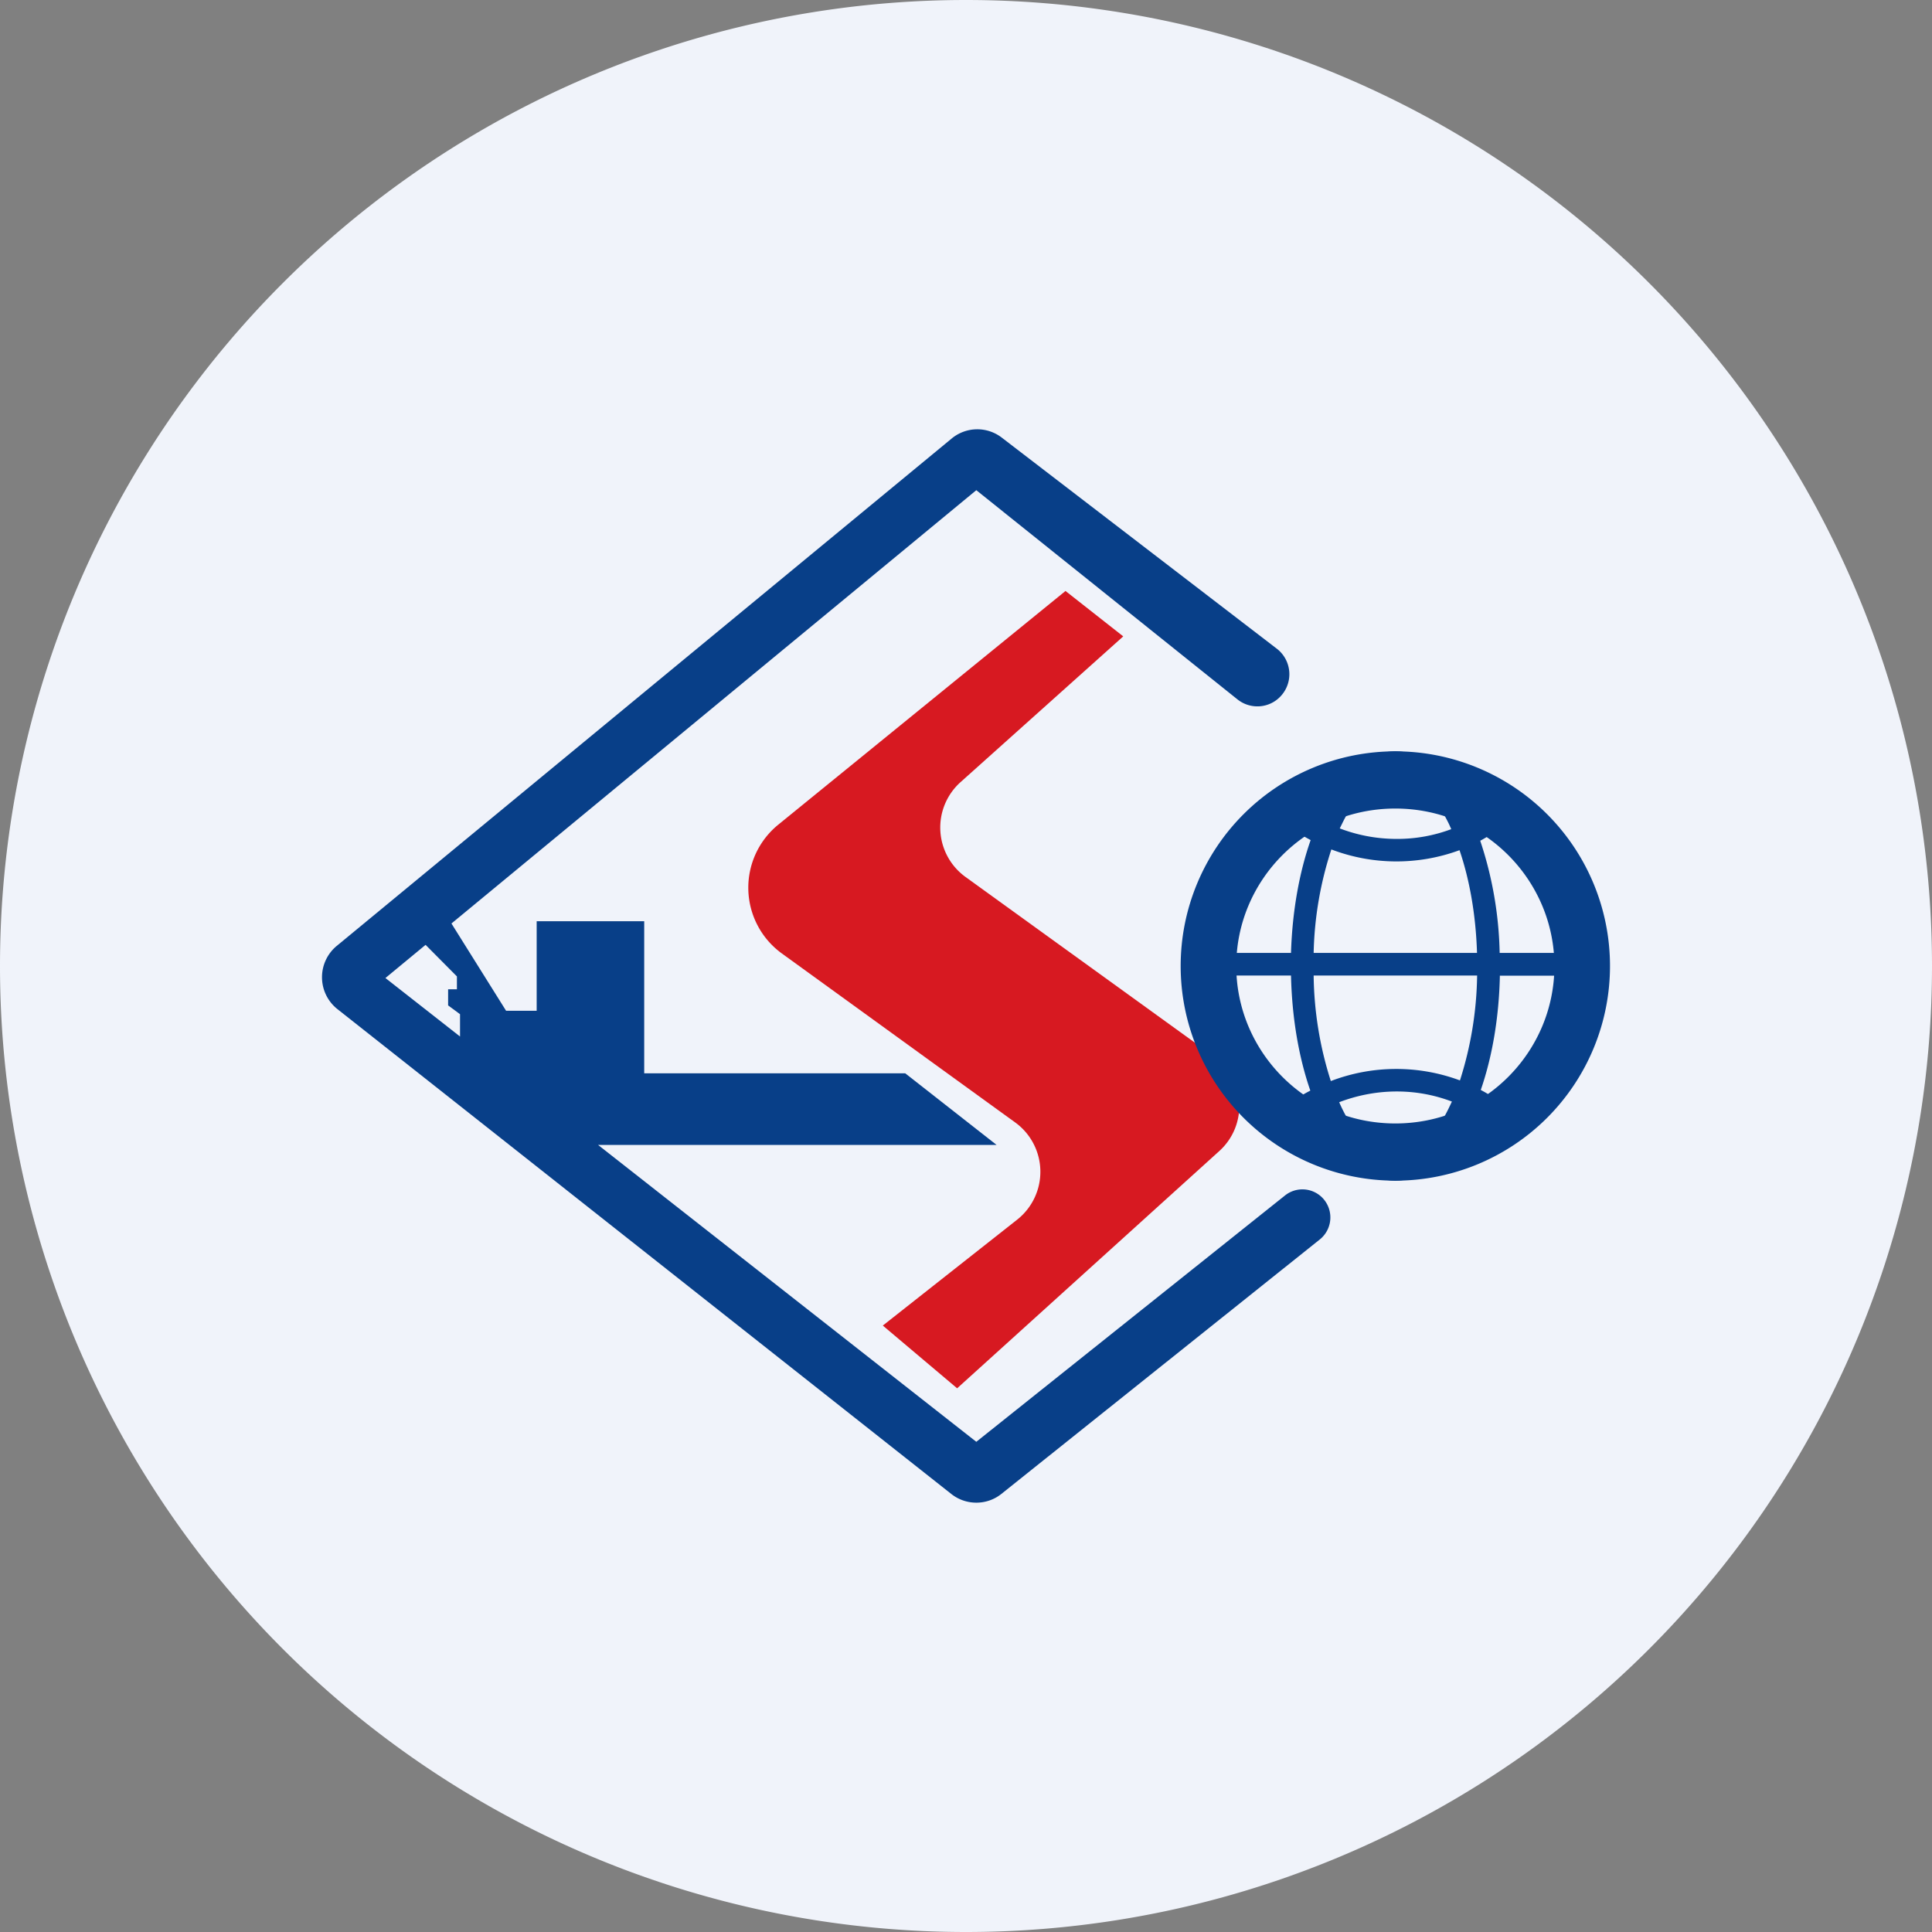 <ns0:svg xmlns:ns0="http://www.w3.org/2000/svg" width="18" height="18" fill="none"><ns0:rect width="100%" height="100%" fill="#808080" stroke="none"/><path xmlns="http://www.w3.org/2000/svg" fill="#F0F3FA" d="M9 18a9 9 0 0 1 0 -18a9 9 0 0 1 0 18Z" /><ns0:path fill-rule="evenodd" clip-rule="evenodd" d="m3.144 9.402 5.719 4.517c.137.108.33.108.466 0l2.967-2.371a.263.263 0 0 0 .023-.39.26.26 0 0 0-.347-.02l-2.876 2.295-3.524-2.766h3.713L8.434 10H6.002V8.583H5v.834h-.285l-.509-.813 4.89-4.037 2.433 1.949c.123.098.3.084.405-.032a.3.3 0 0 0-.038-.44L9.333 4.077a.374.374 0 0 0-.467.009L3.137 8.813a.379.379 0 0 0 .007.589Zm.821-.599-.374.309.695.545v-.208l-.111-.082v-.15h.082v-.12l-.292-.294Z" fill="#083F88" /><ns0:path d="m8.918 12.935-.693-.585 1.252-.987a.568.568 0 0 0-.018-.905L7.284 8.883a.757.757 0 0 1-.034-1.199l2.677-2.178.538.423-1.517 1.359a.568.568 0 0 0 .047.882l2.317 1.674c.292.21.315.638.048.88l-2.442 2.21Z" fill="#D71921" /><ns0:path fill-rule="evenodd" clip-rule="evenodd" d="M13 10.467c.832 0 1.482-.671 1.482-1.467S13.832 7.533 13 7.533 11.518 8.204 11.518 9s.65 1.467 1.482 1.467ZM13 11a2 2 0 1 0 0-4 2 2 0 0 0 0 4Z" fill="#083F88" /><ns0:path fill-rule="evenodd" clip-rule="evenodd" d="M13.762 9.09a3.349 3.349 0 0 1-.16.976 1.703 1.703 0 0 0-1.203.006 3.341 3.341 0 0 1-.16-.983h1.523Zm.21 0h.914v-.212h-.914a3.51 3.51 0 0 0-.181-1.045c.188-.102.32-.223.386-.309l-.166-.13c-.048.062-.15.157-.3.241-.177-.39-.43-.635-.71-.635-.28 0-.533.242-.71.63a1.176 1.176 0 0 1-.314-.239l-.16.137c.07.082.206.199.394.299-.105.299-.171.66-.183 1.051H11.1v.211h.928c.009.399.074.767.18 1.072a1.4 1.4 0 0 0-.39.296l.16.138a1.17 1.17 0 0 1 .308-.237c.178.395.433.642.715.642.284 0 .54-.25.717-.647.146.084.246.177.294.238l.166-.13a1.272 1.272 0 0 0-.382-.306c.105-.303.17-.67.178-1.066Zm-1.733-.212a3.31 3.31 0 0 1 .165-.964 1.702 1.702 0 0 0 1.194.007c.092.269.152.597.163.957H12.24Zm.775 1.291c.196 0 .368.039.513.094l-.028.059c-.166.342-.356.467-.499.467-.143 0-.333-.125-.499-.467a1.712 1.712 0 0 1-.024-.053c.152-.058.333-.1.537-.1Zm-.532-2.45a1.79 1.79 0 0 1 .02-.041c.165-.342.355-.467.498-.467.143 0 .333.125.5.467l.021.047a1.429 1.429 0 0 1-.507.091c-.202 0-.38-.04-.532-.098Z" fill="#083F88" /></ns0:svg>